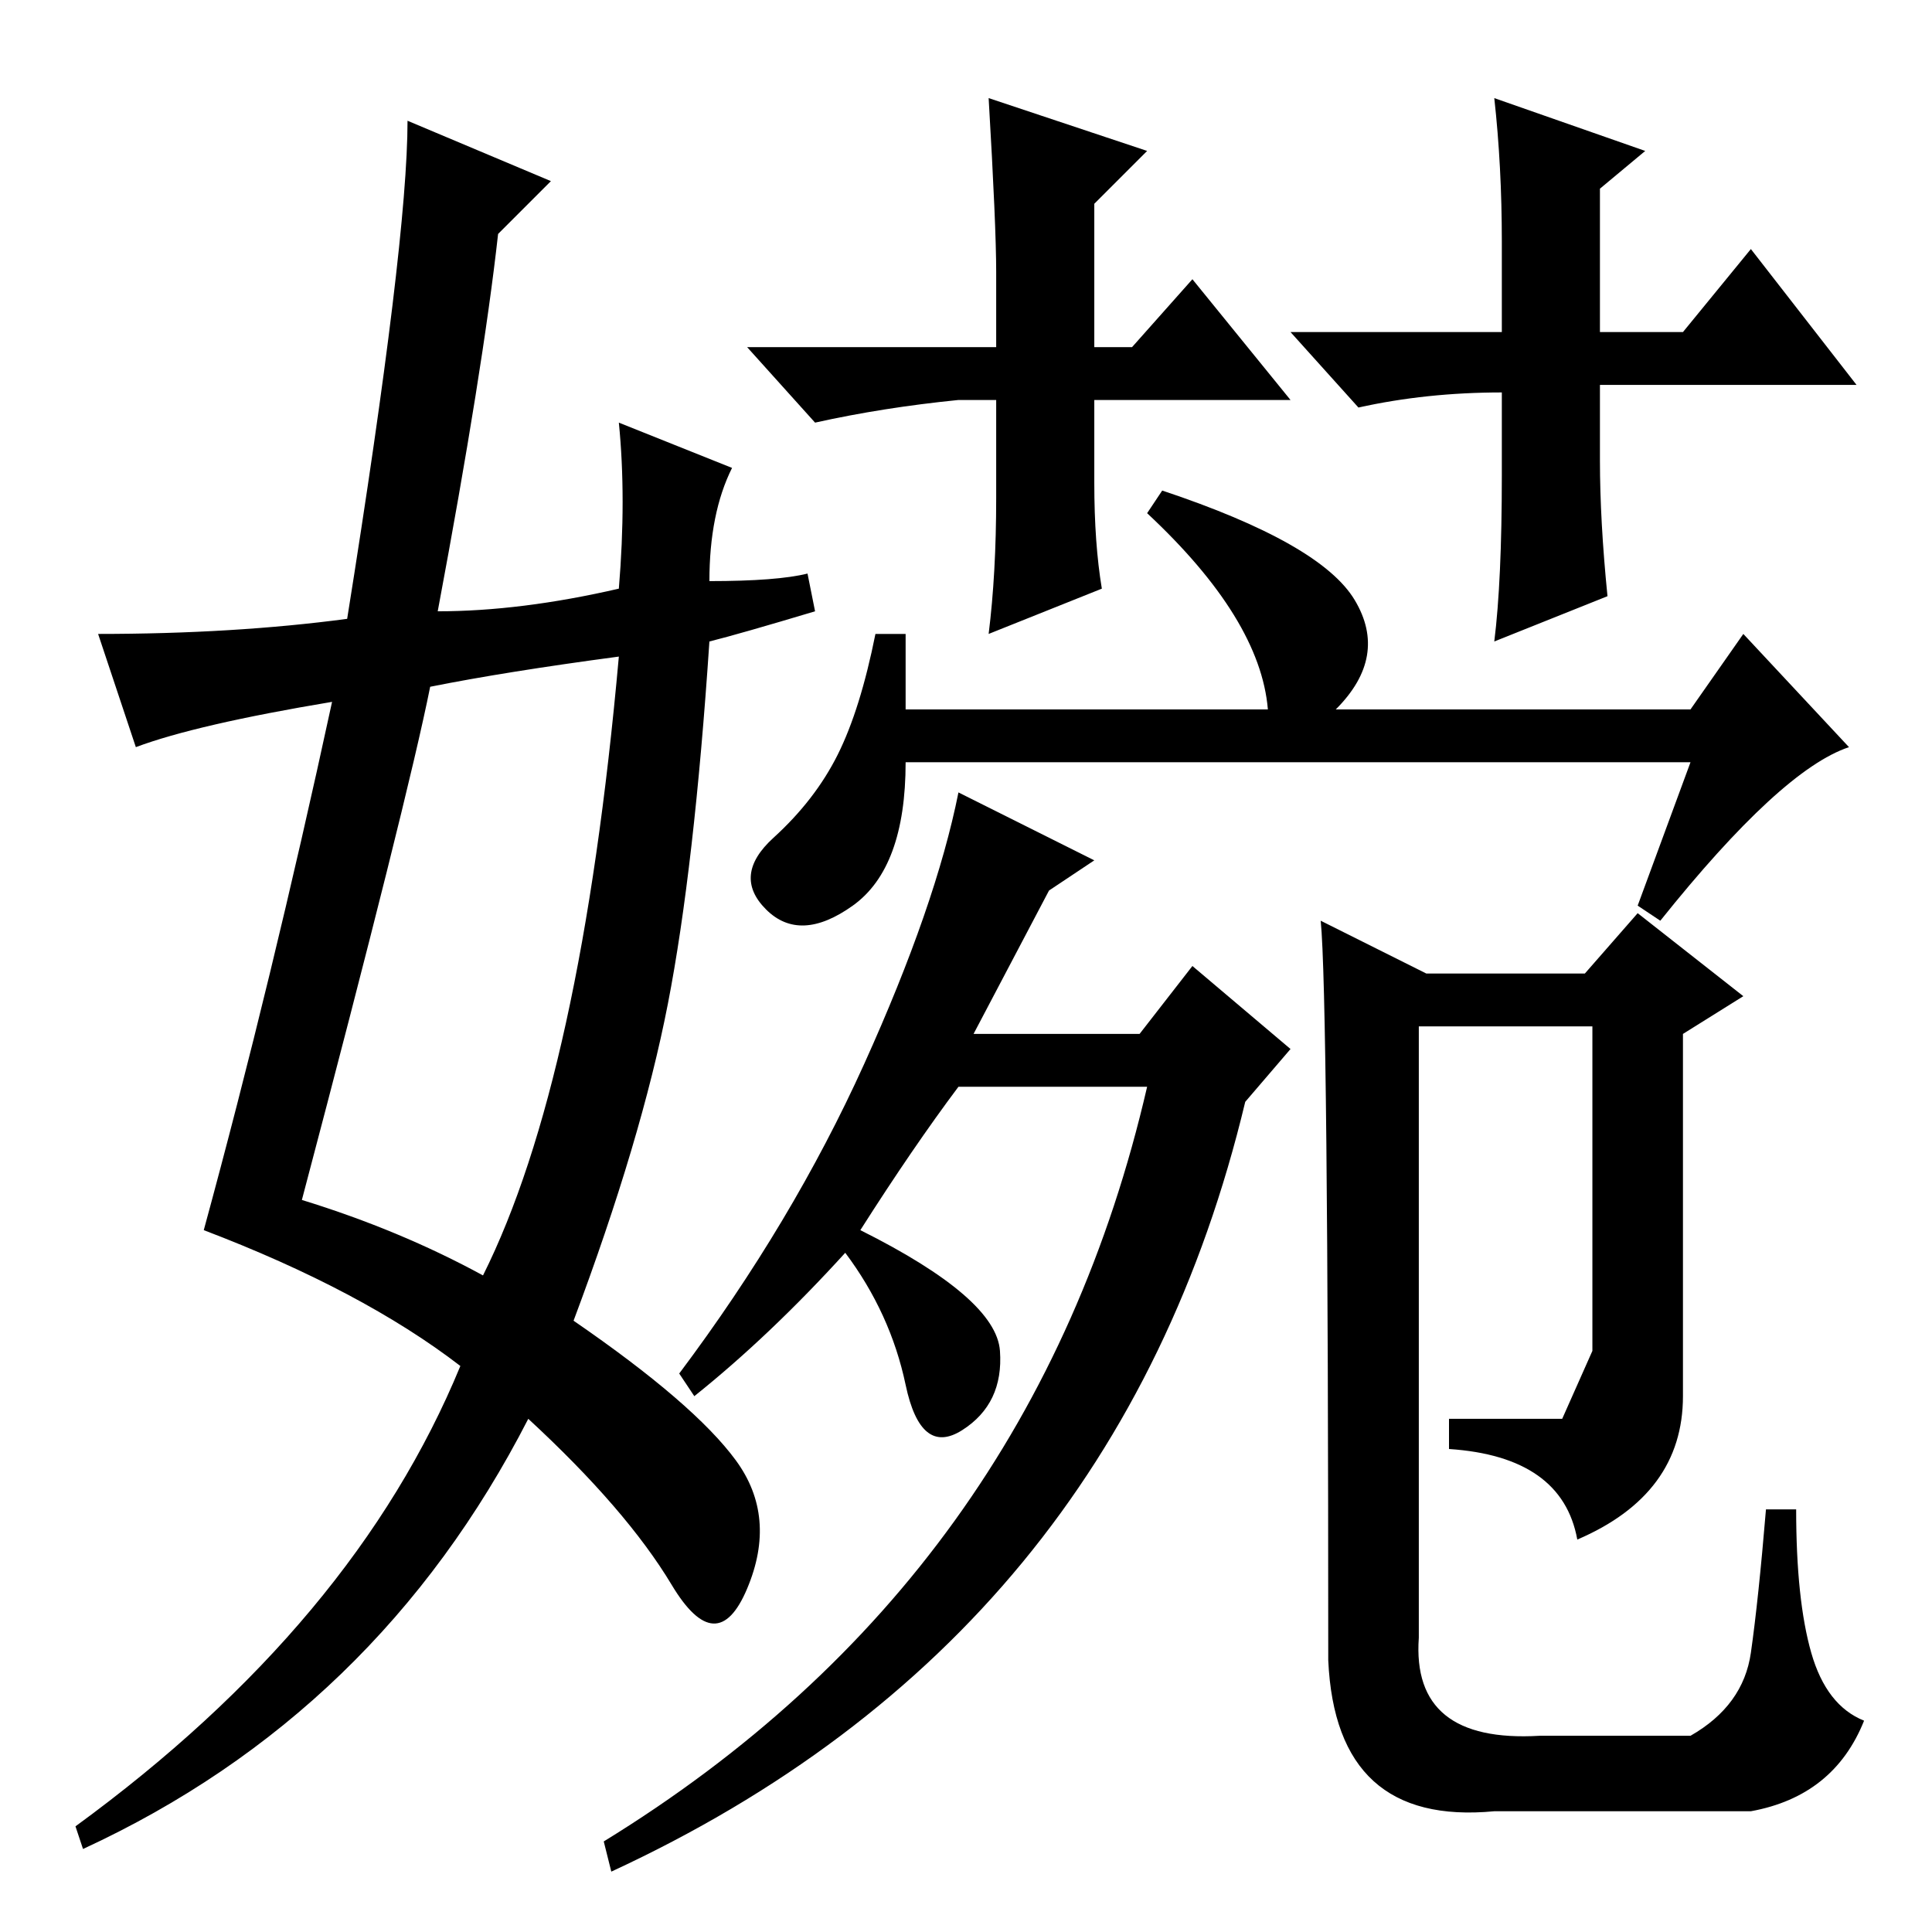 <?xml version="1.0" standalone="no"?>
<!DOCTYPE svg PUBLIC "-//W3C//DTD SVG 1.1//EN" "http://www.w3.org/Graphics/SVG/1.1/DTD/svg11.dtd" >
<svg xmlns="http://www.w3.org/2000/svg" xmlns:xlink="http://www.w3.org/1999/xlink" version="1.1" viewBox="0 -36 256 256">
  <g transform="matrix(1 0 0 -1 0 220)">
   <path fill="currentColor"
d="M114 93q18 -9 18.5 -16t-5 -10.5t-7.5 6t-8 17.5q-10 -11 -20 -19l-2 3q15 20 24.5 41t12.5 36l18 -9l-6 -4l-10 -19h22l7 9l13 -11l-6 -7q-17 -71 -84 -102l-1 4q57 35 72 100h-25q-6 -8 -13 -19zM189 127h21l7 8l14 -11l-8 -5v-48q0 -13 -14 -19q-2 11 -17 12v4h15t4 9
v43h-23v-81q-1 -14 16 -13h20q7 4 8 11t2 19h4q0 -12 2 -19t7 -9q-4 -10 -15 -12h-34q-21 -2 -22 20q0 88 -1 98zM120 162h48q-1 12 -16 26l2 3q21 -7 25.5 -14.5t-2.5 -14.5h47l7 10l14 -15q-9 -3 -25 -23l-3 2l7 19h-104q0 -14 -7 -19t-11.5 -0.5t1 9.5t8.5 11t5 16h4v-10
zM171 203h-26v-11q0 -8 1 -14l-15 -6q1 8 1 18v13h-5q-10 -1 -19 -3l-9 10h33v10q0 6 -1 23l21 -7l-7 -7v-19h5l8 9zM246 205h-34v-10q0 -8 1 -18l-15 -6q1 8 1 22v11q-10 0 -19 -2l-9 10h28v12q0 10 -1 19l20 -7l-6 -5v-19h11l9 11zM40 97q13 -4 24 -10q13 26 18 82
q-15 -2 -25 -4q-3 -15 -17 -68zM66 225q-2 -18 -8 -50q11 0 24 3q1 12 0 22l15 -6q-3 -6 -3 -15q9 0 13 1l1 -5q-10 -3 -14 -4q-2 -30 -5.5 -48t-12.5 -42q16 -11 21.5 -18.5t1.5 -17t-10 0.5t-19 22q-20 -39 -59 -57l-1 3q37 27 51 61q-13 10 -34 18q9 33 17 70
q-18 -3 -26 -6l-5 15q18 0 33 2q8 50 8 66l19 -8z" />
  </g>

</svg>
